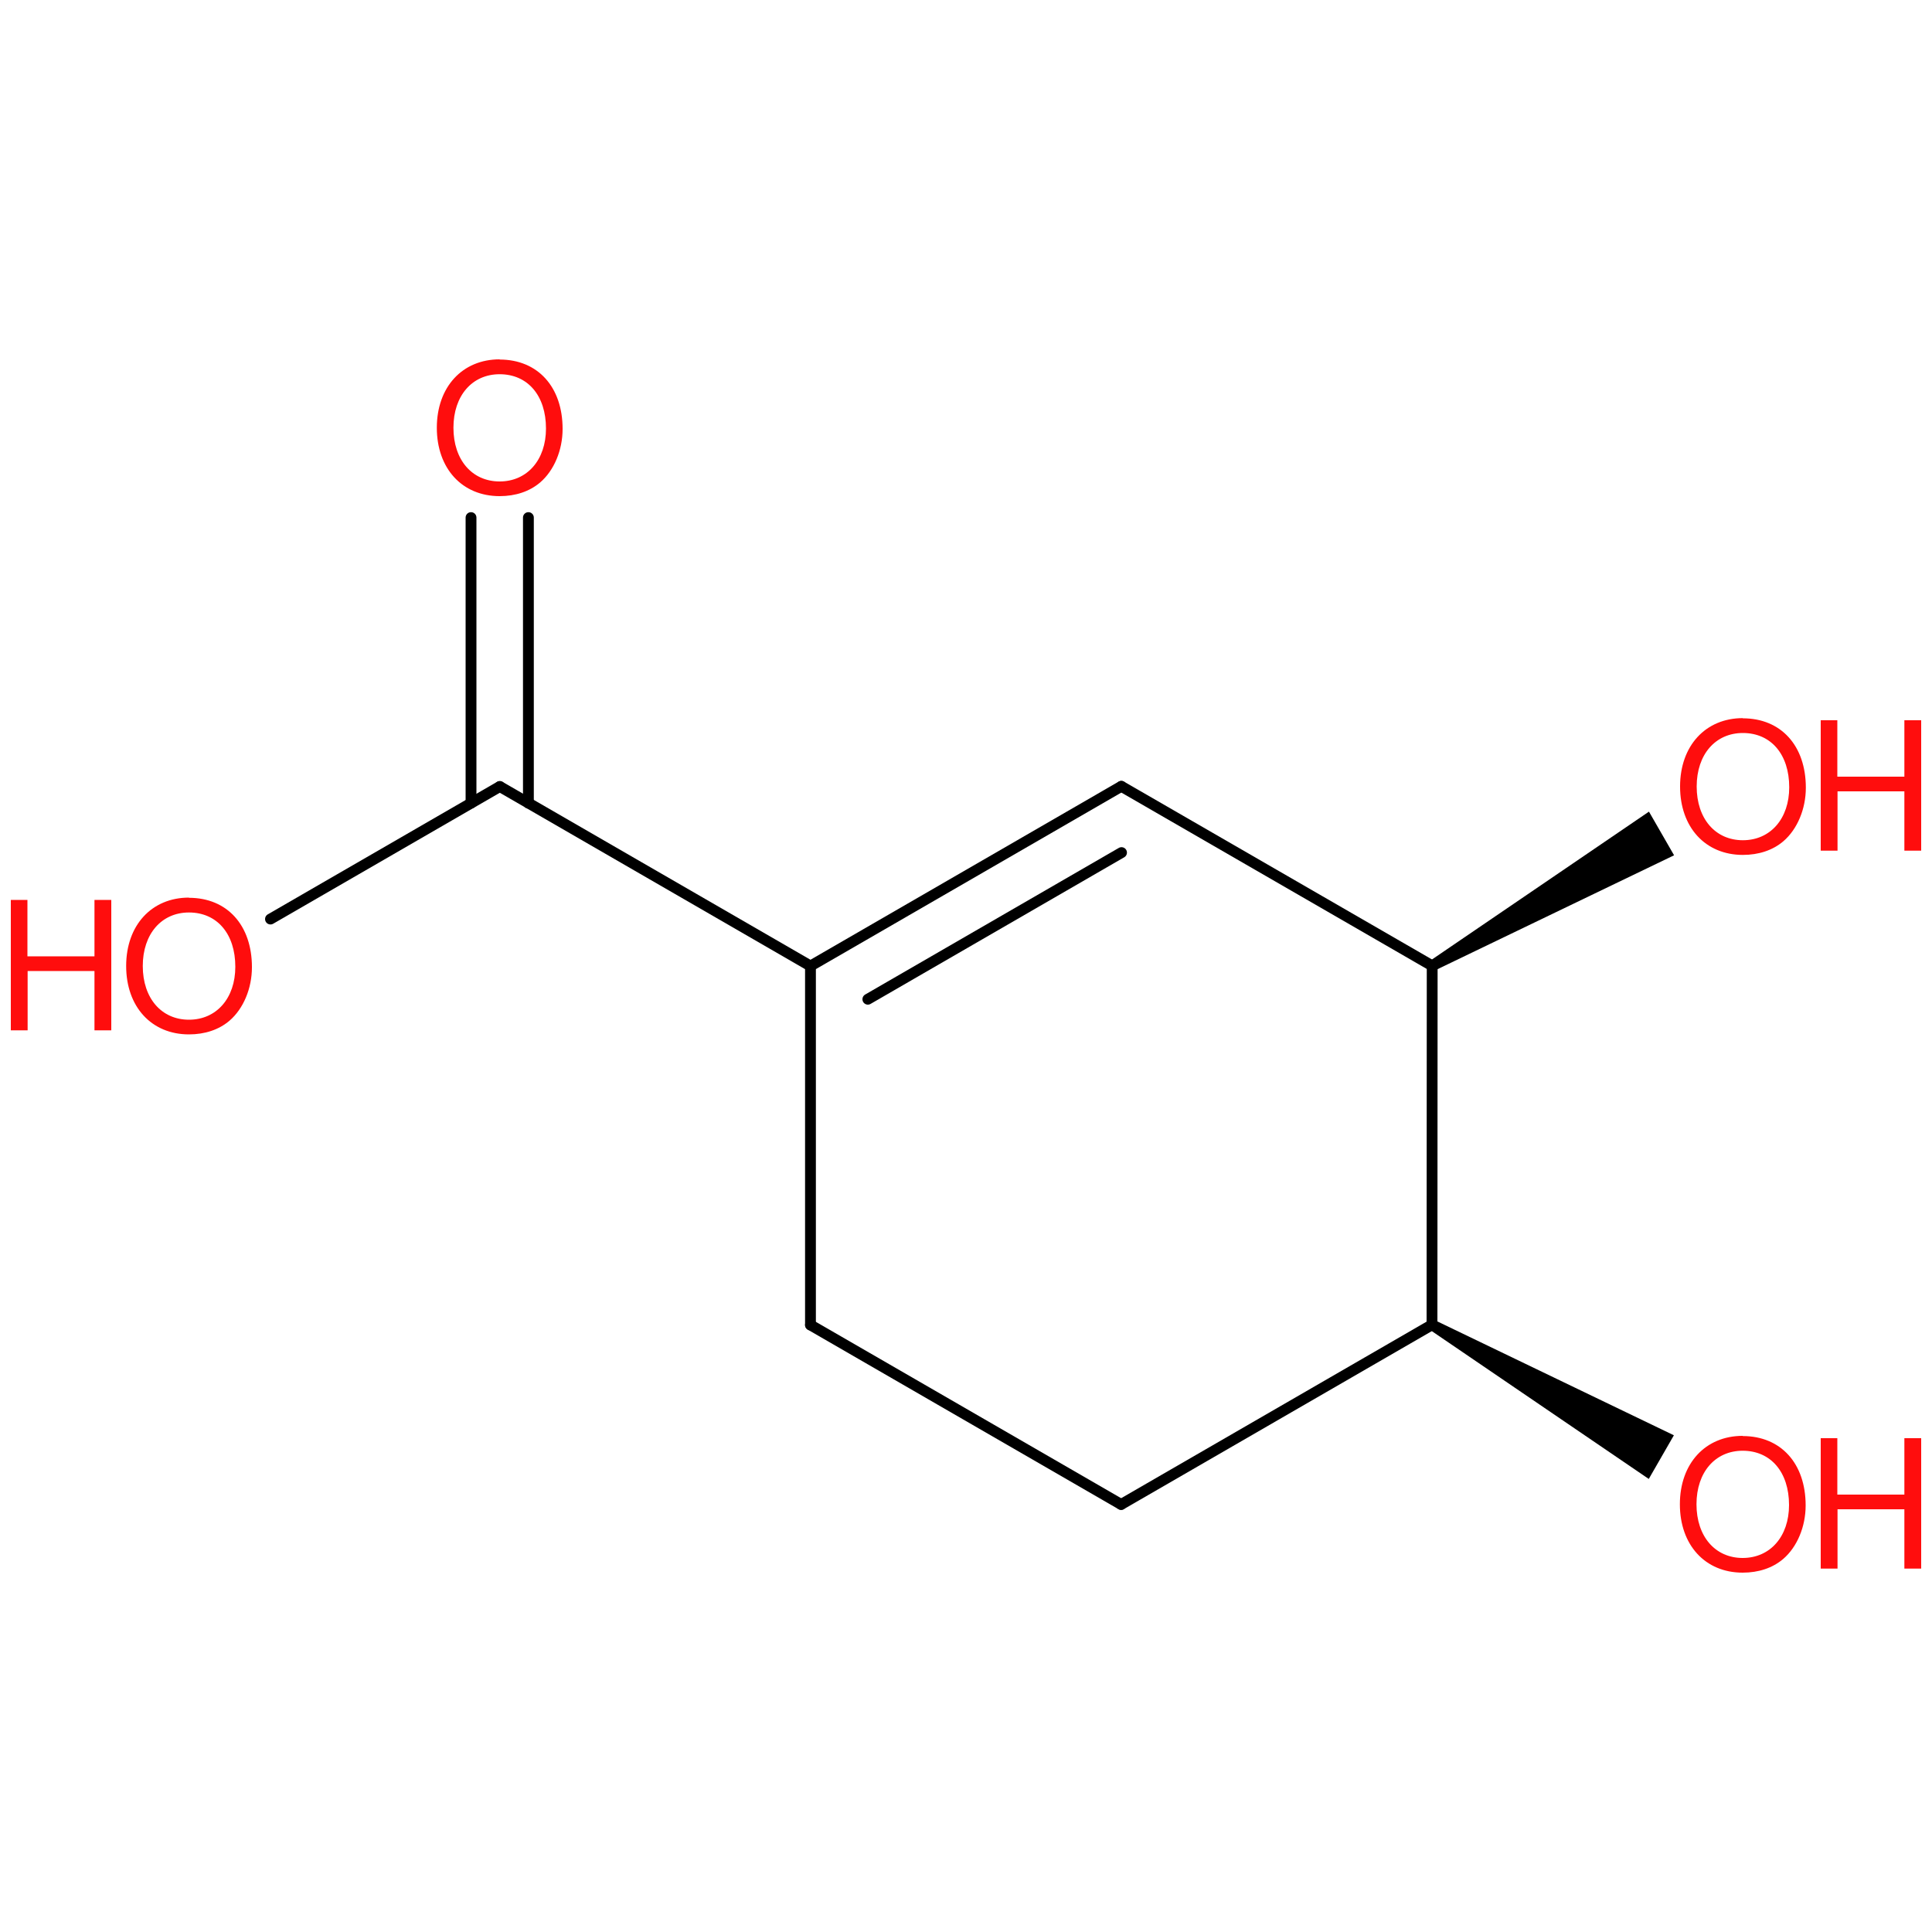 <?xml version='1.0' encoding='UTF-8'?>
<!DOCTYPE svg PUBLIC "-//W3C//DTD SVG 1.1//EN" "http://www.w3.org/Graphics/SVG/1.1/DTD/svg11.dtd">
<svg version='1.2' xmlns='http://www.w3.org/2000/svg' xmlns:xlink='http://www.w3.org/1999/xlink' width='100.0mm' height='100.0mm' viewBox='0 0 100.0 100.0'>
  <desc>Generated by the Chemistry Development Kit (http://github.com/cdk)</desc>
  <g stroke-linecap='round' stroke-linejoin='round' stroke='#000000' stroke-width='.56' fill='#FF0D0D'>
    <rect x='.0' y='.0' width='100.0' height='100.0' fill='none' stroke='none'/>
    <g id='mol1' class='mol'>
      <line id='mol1bnd1' class='bond' x1='58.03' y1='77.87' x2='41.95' y2='68.58'/>
      <line id='mol1bnd2' class='bond' x1='41.95' y1='68.58' x2='41.95' y2='50.0'/>
      <g id='mol1bnd3' class='bond'>
        <line x1='58.04' y1='40.7' x2='41.95' y2='50.0'/>
        <line x1='58.05' y1='44.13' x2='44.92' y2='51.72'/>
      </g>
      <line id='mol1bnd4' class='bond' x1='58.04' y1='40.7' x2='74.13' y2='49.99'/>
      <line id='mol1bnd5' class='bond' x1='74.13' y1='49.99' x2='74.12' y2='68.57'/>
      <line id='mol1bnd6' class='bond' x1='58.03' y1='77.87' x2='74.12' y2='68.57'/>
      <path id='mol1bnd7' class='bond' d='M74.26 68.33l-.28 .48l11.36 7.74l.65 -1.13l.65 -1.13z' stroke='none' fill='#000000'/>
      <path id='mol1bnd8' class='bond' d='M73.99 49.75l.28 .48l12.38 -5.96l-.65 -1.13l-.65 -1.13z' stroke='none' fill='#000000'/>
      <line id='mol1bnd9' class='bond' x1='41.95' y1='50.0' x2='25.87' y2='40.71'/>
      <g id='mol1bnd10' class='bond'>
        <line x1='24.38' y1='41.57' x2='24.38' y2='26.79'/>
        <line x1='27.35' y1='41.57' x2='27.35' y2='26.79'/>
      </g>
      <line id='mol1bnd11' class='bond' x1='25.87' y1='40.71' x2='14.0' y2='47.57'/>
      <g id='mol1atm7' class='atom'>
        <path d='M90.2 74.32c-1.93 .0 -3.25 1.43 -3.25 3.54c.0 2.11 1.31 3.54 3.25 3.54c.82 .0 1.55 -.24 2.1 -.71c.72 -.62 1.16 -1.67 1.16 -2.77c.0 -2.17 -1.28 -3.59 -3.26 -3.59zM90.2 75.09c1.46 .0 2.4 1.11 2.4 2.81c.0 1.62 -.97 2.74 -2.4 2.74c-1.42 .0 -2.39 -1.11 -2.39 -2.78c.0 -1.66 .97 -2.77 2.39 -2.77z' stroke='none'/>
        <path d='M98.57 78.12v3.07h.87v-6.75h-.87v2.92h-3.47v-2.92h-.86v6.75h.87v-3.07h3.46z' stroke='none'/>
      </g>
      <g id='mol1atm8' class='atom'>
        <path d='M90.21 37.17c-1.93 .0 -3.25 1.43 -3.25 3.54c.0 2.11 1.31 3.54 3.25 3.54c.82 .0 1.55 -.24 2.1 -.71c.72 -.62 1.16 -1.67 1.16 -2.77c.0 -2.17 -1.28 -3.59 -3.26 -3.59zM90.21 37.94c1.46 .0 2.4 1.11 2.4 2.81c.0 1.62 -.97 2.74 -2.4 2.74c-1.42 .0 -2.39 -1.11 -2.39 -2.78c.0 -1.66 .97 -2.77 2.39 -2.77z' stroke='none'/>
        <path d='M98.57 40.96v3.07h.87v-6.75h-.87v2.92h-3.47v-2.92h-.86v6.75h.87v-3.07h3.46z' stroke='none'/>
      </g>
      <path id='mol1atm10' class='atom' d='M25.86 18.6c-1.93 .0 -3.25 1.43 -3.25 3.54c.0 2.11 1.31 3.54 3.25 3.54c.82 .0 1.55 -.24 2.1 -.71c.72 -.62 1.16 -1.67 1.16 -2.77c.0 -2.17 -1.28 -3.59 -3.26 -3.59zM25.86 19.37c1.46 .0 2.4 1.11 2.4 2.81c.0 1.62 -.97 2.74 -2.4 2.74c-1.42 .0 -2.39 -1.11 -2.39 -2.78c.0 -1.66 .97 -2.77 2.39 -2.77z' stroke='none'/>
      <g id='mol1atm11' class='atom'>
        <path d='M9.78 46.46c-1.93 .0 -3.25 1.43 -3.25 3.54c.0 2.11 1.31 3.54 3.25 3.54c.82 .0 1.55 -.24 2.1 -.71c.72 -.62 1.16 -1.67 1.16 -2.77c.0 -2.17 -1.28 -3.59 -3.26 -3.59zM9.78 47.23c1.46 .0 2.4 1.11 2.4 2.81c.0 1.62 -.97 2.74 -2.4 2.74c-1.42 .0 -2.39 -1.11 -2.39 -2.78c.0 -1.66 .97 -2.77 2.39 -2.77z' stroke='none'/>
        <path d='M4.89 50.26v3.07h.87v-6.75h-.87v2.92h-3.47v-2.92h-.86v6.75h.87v-3.07h3.46z' stroke='none'/>
      </g>
    </g>
  </g>
</svg>
